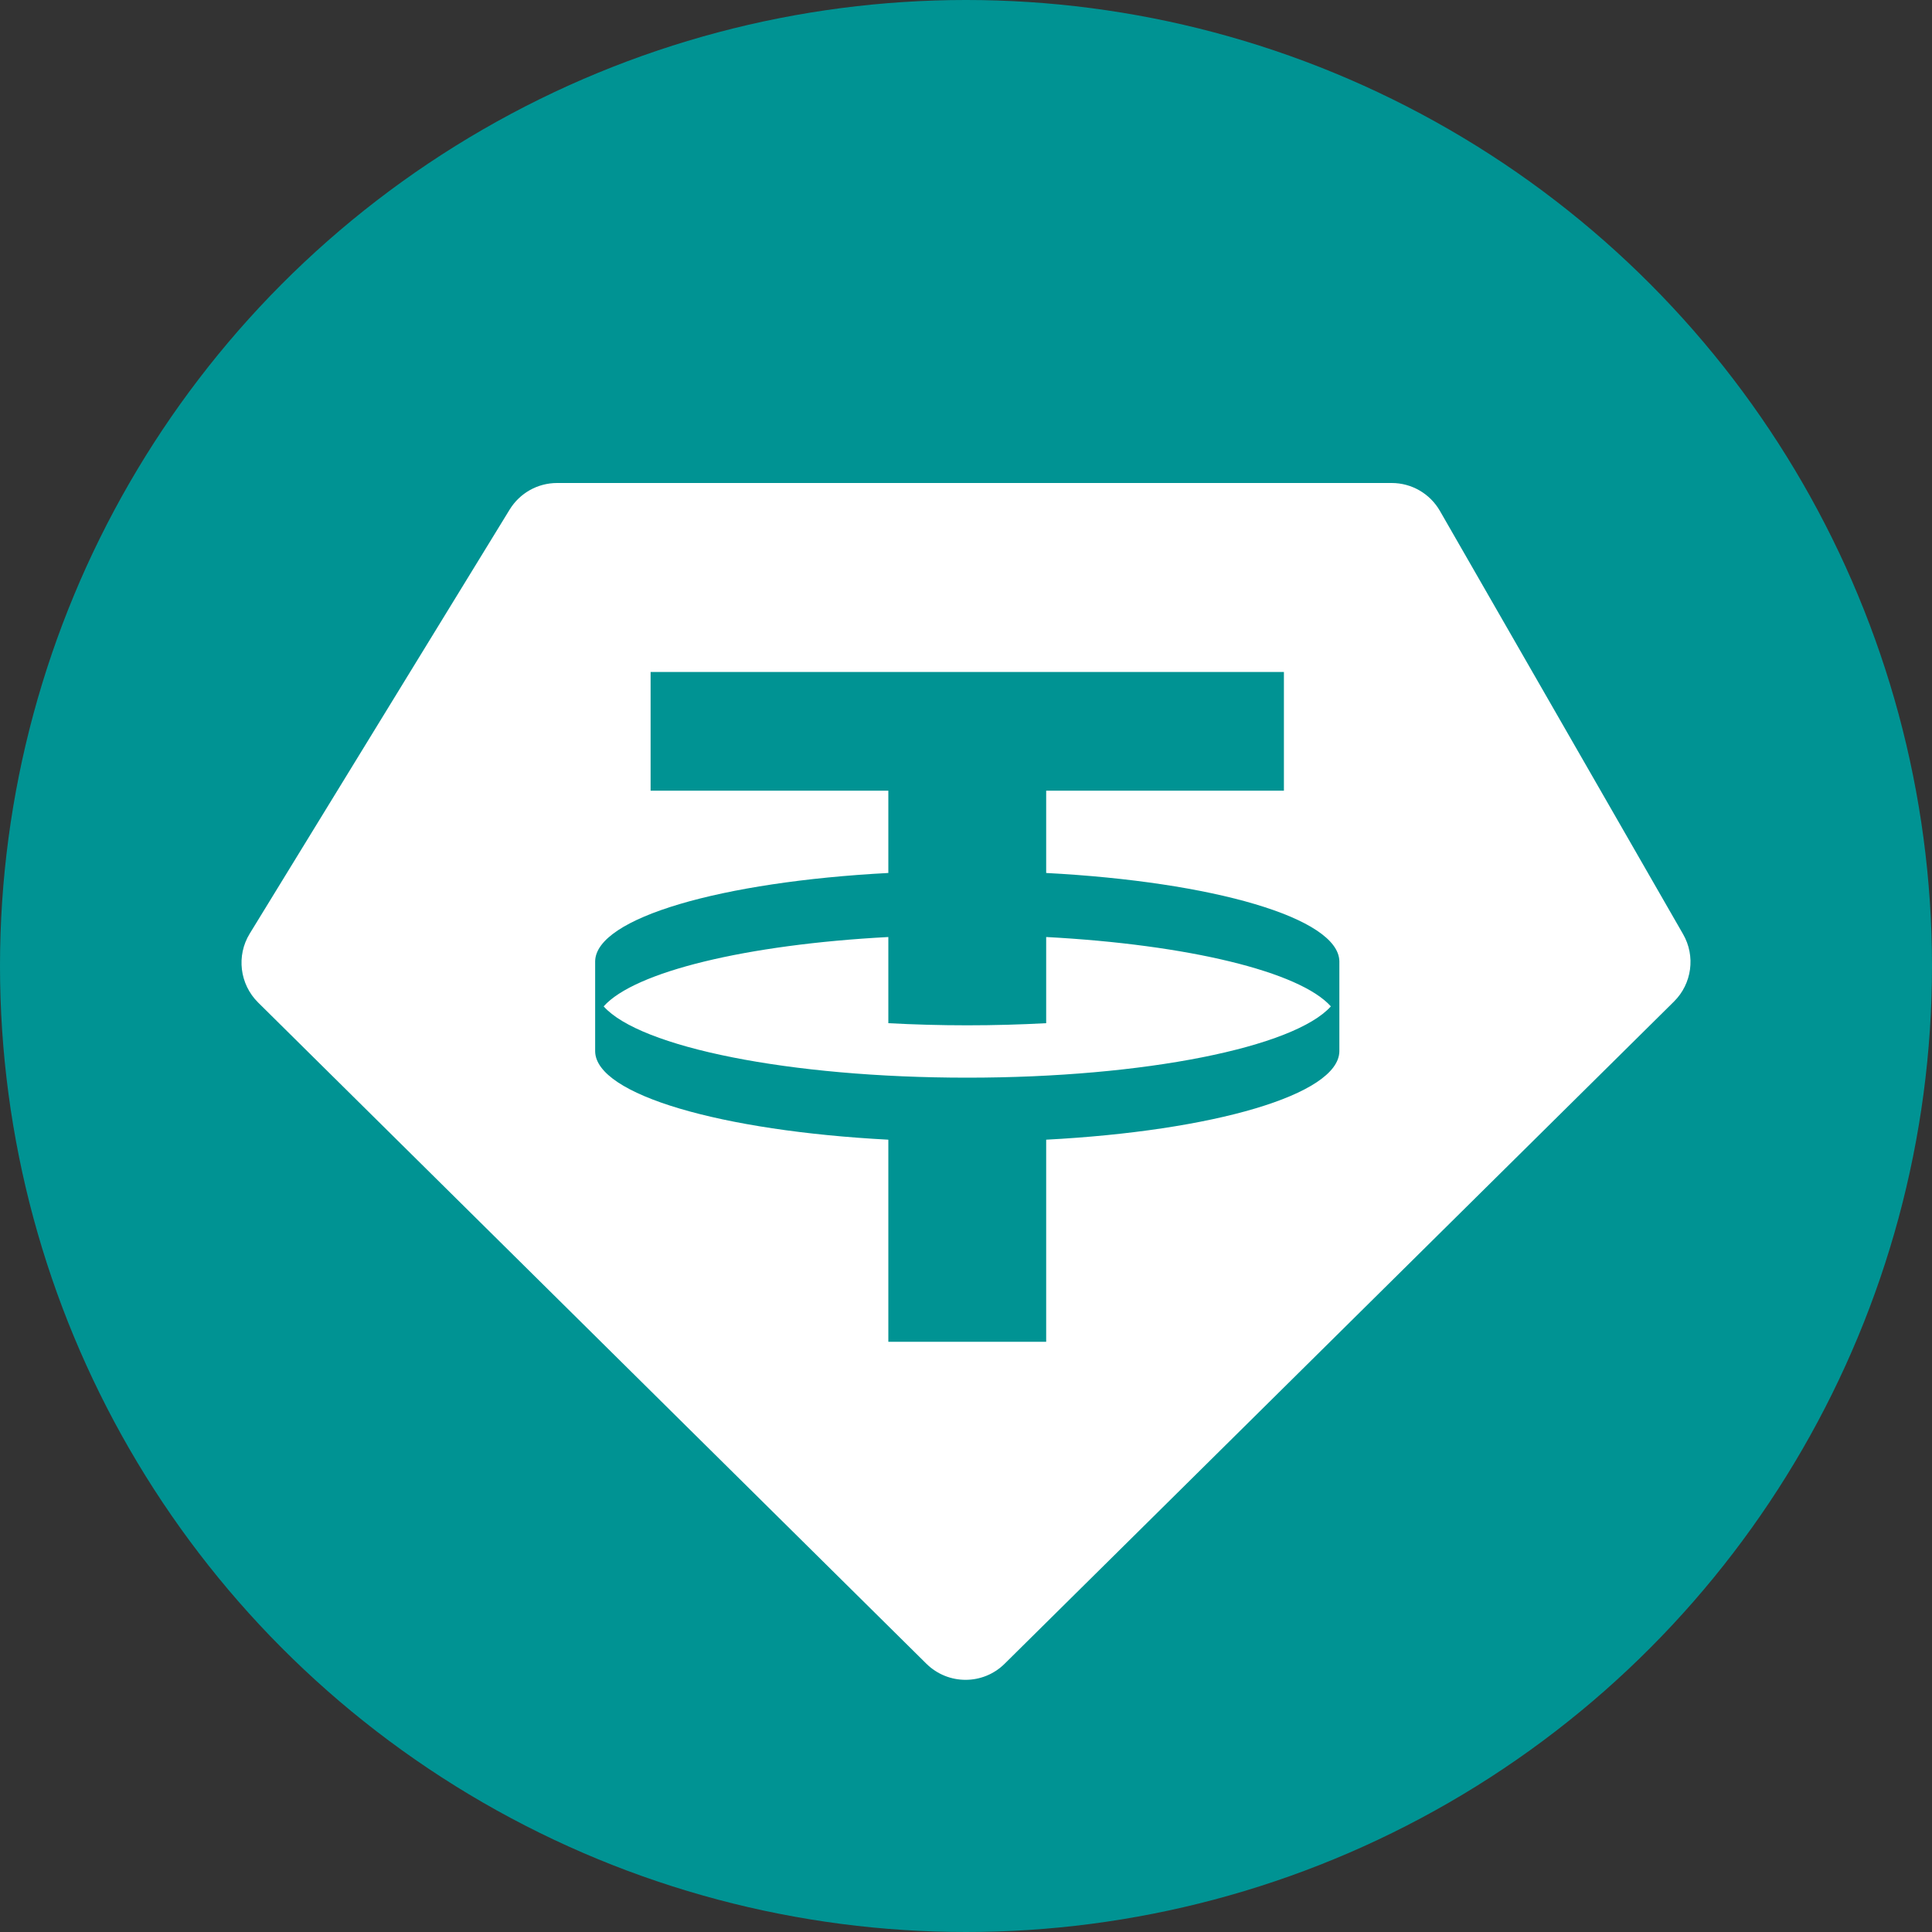 <svg width="20" height="20" viewBox="0 0 20 20" fill="none" xmlns="http://www.w3.org/2000/svg">
<rect x="0" y="0" width="20" height="20" fill="#333333" stroke="none"/>
<circle cx="10" cy="10" r="10" fill="#009393"/>
<path fill-rule="evenodd" clip-rule="evenodd" d="M5.767 5H14.407C14.613 5 14.803 5.11 14.906 5.289L17.423 9.67C17.554 9.897 17.515 10.184 17.329 10.368L10.4 17.223C10.176 17.445 9.815 17.445 9.59 17.223L2.671 10.377C2.481 10.188 2.445 9.893 2.585 9.665L5.276 5.275C5.381 5.104 5.566 5 5.767 5ZM13.291 6.956V8.185H10.83V9.037C12.559 9.128 13.855 9.502 13.865 9.95L13.865 10.885C13.855 11.333 12.559 11.707 10.83 11.798V13.89H9.196V11.798C7.467 11.707 6.17 11.333 6.161 10.885L6.161 9.95C6.17 9.502 7.467 9.128 9.196 9.037V8.185H6.735V6.956H13.291ZM10.013 11.156C11.857 11.156 13.399 10.84 13.777 10.418C13.457 10.059 12.299 9.778 10.83 9.7V10.592C10.567 10.606 10.293 10.614 10.013 10.614C9.732 10.614 9.459 10.606 9.196 10.592V9.7C7.726 9.778 6.569 10.059 6.249 10.418C6.626 10.84 8.168 11.156 10.013 11.156Z" fill="white"/>
</svg> 
